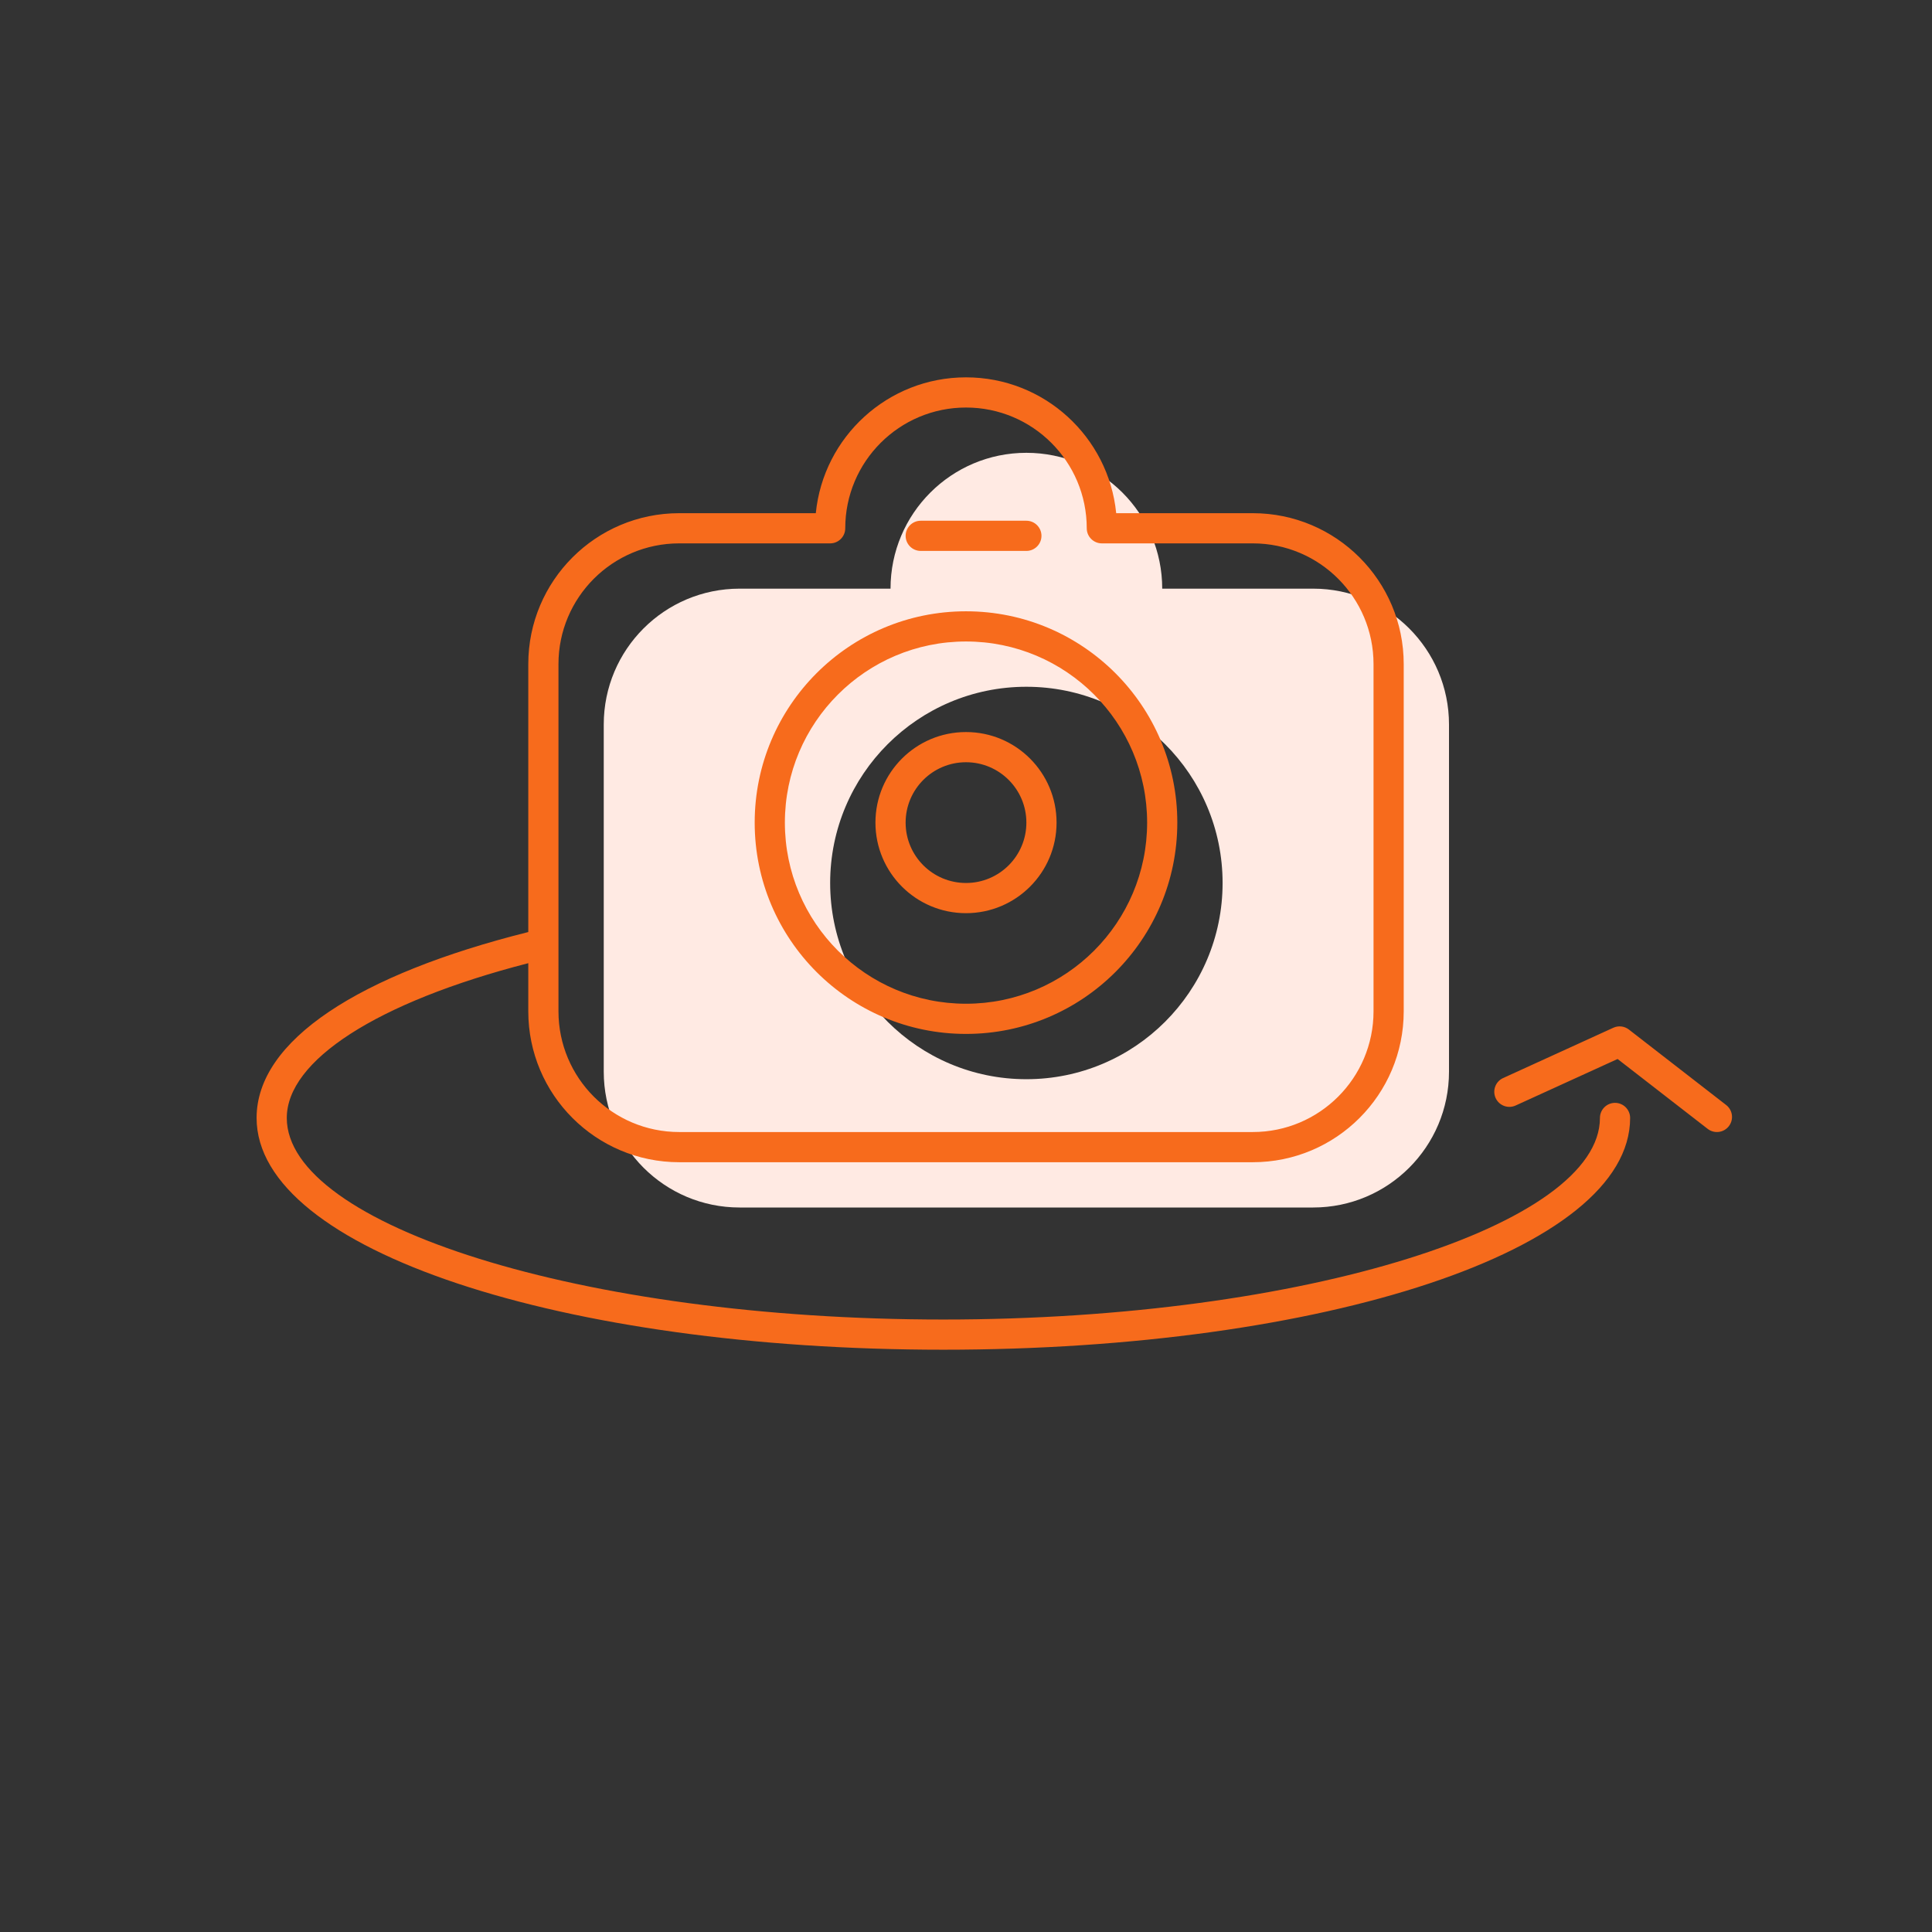 <svg xmlns="http://www.w3.org/2000/svg" width="128" height="128" viewBox="0 0 128 128">
  <rect x="0" y="0" width="128" height="128" fill="#333333" stroke="none"/>
  <g fill="none" fill-rule="evenodd">
    <path class="background" fill="#FFEAE3" fill-rule="nonzero" d="M59,39 C59,34.029 63.029,30 68,30 C72.971,30 77,34.029 77,39 L87,39 C91.971,39 96,43.029 96,48 L96,71 C96,75.971 91.971,80 87,80 L49,80 C44.029,80 40,75.971 40,71 L40,48 C40,43.029 44.029,39 49,39 L59,39 Z M68,71.5 C75.18,71.5 81,65.68 81,58.5 C81,51.32 75.18,45.5 68,45.5 C60.82,45.5 55,51.32 55,58.5 C55,65.68 60.82,71.5 68,71.5 Z"/>
    <path class="foreground" fill="#F76B1C" d="M35,63.813 C24.916,66.411 19,70.28 19,74.067 C19,81.137 38.483,87.422 62.5,87.422 C86.517,87.422 106,81.137 106,74.067 C106,73.515 106.448,73.067 107,73.067 C107.552,73.067 108,73.515 108,74.067 C108,82.853 87.636,89.422 62.5,89.422 C37.364,89.422 17,82.853 17,74.067 C17,68.926 23.785,64.557 35,61.75 L35,44 C35,38.477 39.477,34 45,34 L54.049,34 C54.551,28.947 58.815,25 64,25 C69.185,25 73.449,28.947 73.951,34 L83,34 C88.523,34 93,38.477 93,44 L93,67 C93,72.523 88.523,77 83,77 L45,77 C39.477,77 35,72.523 35,67 L35,63.813 L35,63.813 Z M113.137,74.79 L107.17,70.161 L100.415,73.243 C99.913,73.472 99.32,73.251 99.09,72.748 C98.861,72.246 99.082,71.653 99.585,71.424 L106.89,68.09 C107.228,67.936 107.624,67.982 107.918,68.21 L114.363,73.21 C114.799,73.548 114.879,74.177 114.54,74.613 C114.202,75.049 113.573,75.129 113.137,74.79 Z M64,60.5 C60.686,60.5 58,57.814 58,54.5 C58,51.186 60.686,48.5 64,48.5 C67.314,48.5 70,51.186 70,54.5 C70,57.814 67.314,60.5 64,60.5 Z M64,58.5 C66.209,58.5 68,56.709 68,54.5 C68,52.291 66.209,50.5 64,50.5 C61.791,50.5 60,52.291 60,54.5 C60,56.709 61.791,58.5 64,58.5 Z M64,68.5 C56.268,68.5 50,62.232 50,54.5 C50,46.768 56.268,40.5 64,40.5 C71.732,40.5 78,46.768 78,54.5 C78,62.232 71.732,68.5 64,68.5 Z M64,66.5 C70.627,66.5 76,61.127 76,54.5 C76,47.873 70.627,42.5 64,42.5 C57.373,42.5 52,47.873 52,54.5 C52,61.127 57.373,66.5 64,66.5 Z M55,36 L45,36 C40.582,36 37,39.582 37,44 L37,67 C37,71.418 40.582,75 45,75 L83,75 C87.418,75 91,71.418 91,67 L91,44 C91,39.582 87.418,36 83,36 L73,36 C72.448,36 72,35.552 72,35 C72,30.582 68.418,27 64,27 C59.582,27 56,30.582 56,35 C56,35.552 55.552,36 55,36 Z M61,36.5 C60.448,36.5 60,36.052 60,35.5 C60,34.948 60.448,34.5 61,34.5 L68,34.5 C68.552,34.5 69,34.948 69,35.5 C69,36.052 68.552,36.5 68,36.5 L61,36.5 Z"/>
  </g>
</svg>
